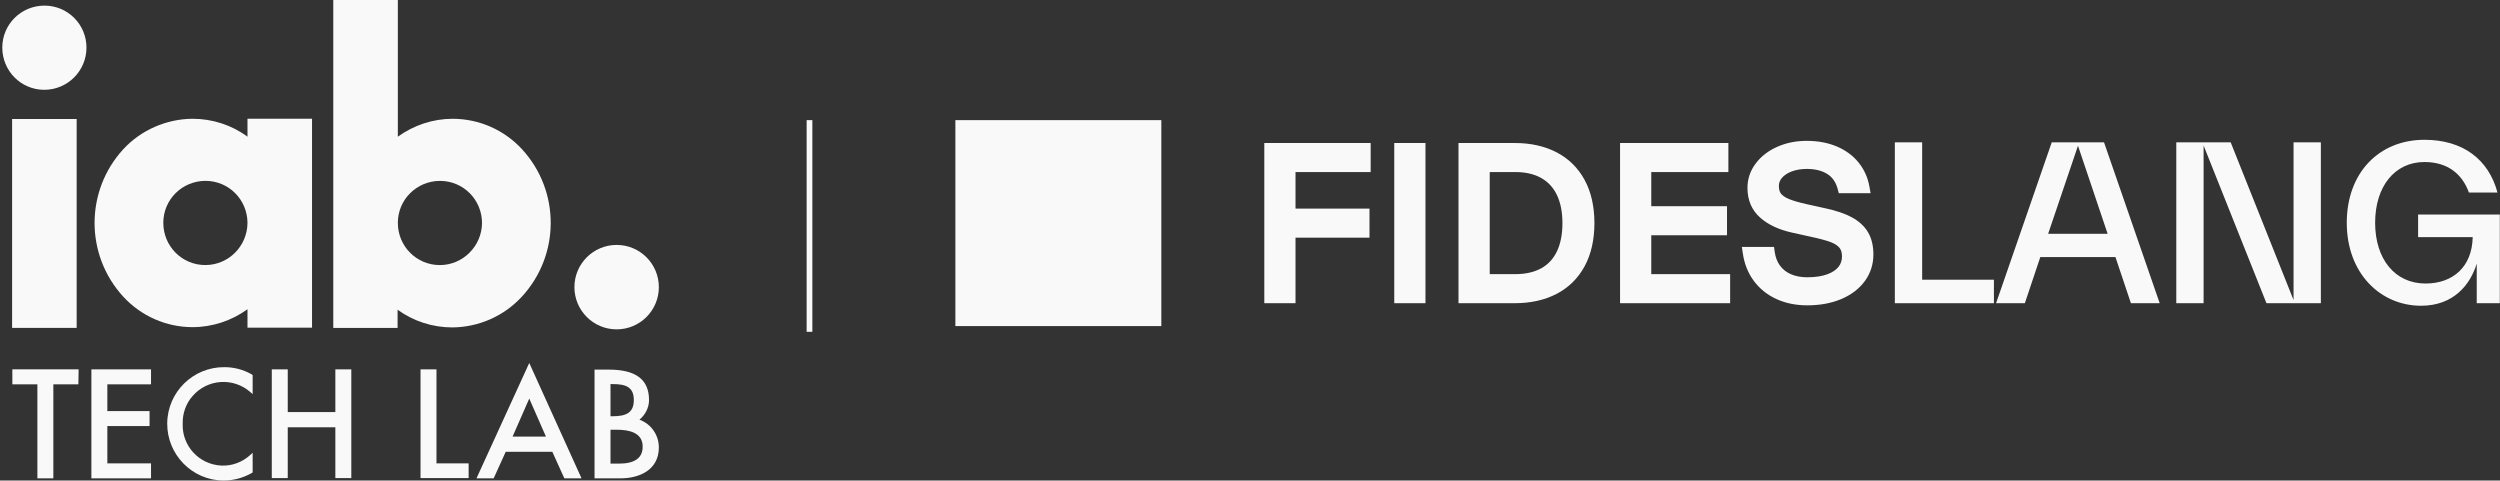 <svg width="437" height="84" viewBox="0 0 437 84" fill="none" xmlns="http://www.w3.org/2000/svg">
<rect x="0" y="0" width="437" height="84" fill="#333333" stroke="none"/>
<path d="M43.261 20.76V23.892C40.472 21.833 37.083 20.76 33.65 20.76C29.06 20.803 24.64 22.734 21.552 26.08C14.858 33.374 14.858 44.572 21.552 51.865C24.683 55.255 29.06 57.185 33.65 57.185C37.126 57.185 40.472 56.07 43.261 54.053V57.271H54.544V20.76H43.261ZM35.881 46.331C31.805 46.331 28.545 43.027 28.545 38.951C28.545 34.875 31.848 31.615 35.924 31.615C40 31.615 43.261 34.918 43.261 38.994C43.218 43.027 39.957 46.331 35.881 46.331Z" fill="#F9F9F9"/>
<path d="M13.4 20.803H2.116V57.314H13.4V20.803Z" fill="#F9F9F9"/>
<path d="M7.737 15.698C3.661 15.698 0.4 12.394 0.4 8.318C0.4 4.242 3.704 0.982 7.779 0.982C11.855 0.982 15.116 4.285 15.116 8.318C15.116 12.394 11.812 15.698 7.737 15.698Z" fill="#F9F9F9"/>
<path d="M91.251 26.085C88.119 22.696 83.743 20.765 79.11 20.765C75.677 20.765 72.331 21.881 69.542 23.897V0H58.258V57.319H69.499V54.144C72.288 56.161 75.634 57.233 79.067 57.233C83.7 57.19 88.076 55.26 91.208 51.87C97.944 44.577 97.944 33.379 91.251 26.085ZM76.879 46.336C72.803 46.336 69.542 43.032 69.542 38.956C69.542 34.881 72.846 31.62 76.921 31.62C80.997 31.62 84.258 34.923 84.258 38.999C84.215 43.032 80.912 46.336 76.879 46.336Z" fill="#F9F9F9"/>
<path d="M100.408 50.192C100.408 46.116 103.712 42.813 107.788 42.813C111.863 42.813 115.167 46.116 115.167 50.192C115.167 54.268 111.863 57.571 107.788 57.571C103.712 57.571 100.408 54.268 100.408 50.192Z" fill="#F9F9F9"/>
<path d="M13.7 67.182H9.324V83.614H6.535V67.182H2.159V64.565H13.743L13.7 67.182Z" fill="#F9F9F9"/>
<path d="M26.4 67.182H18.763V71.858H26.142V74.475H18.763V80.997H26.4V83.614H15.974V64.565H26.4V67.182Z" fill="#F9F9F9"/>
<path d="M44.162 68.898L43.733 68.512C40.772 65.938 36.267 66.238 33.693 69.198C32.492 70.528 31.891 72.287 31.934 74.089C31.805 77.951 34.809 81.211 38.713 81.383C40.558 81.469 42.36 80.782 43.733 79.538L44.162 79.152V82.584L44.033 82.67C42.531 83.528 40.815 84 39.056 84C33.565 83.957 29.188 79.452 29.231 74.004C29.274 68.512 33.779 64.136 39.228 64.179C40.901 64.179 42.574 64.608 44.033 65.466L44.162 65.552V68.898Z" fill="#F9F9F9"/>
<path d="M61.409 83.571H58.62V74.69H50.297V83.571H47.508V64.565H50.297V72.03H58.62V64.565H61.409V83.571Z" fill="#F9F9F9"/>
<path d="M81.917 83.571H73.508V64.565H76.296V80.997H81.917V83.571Z" fill="#F9F9F9"/>
<path d="M92.514 63.449L83.29 83.614H86.293L88.395 78.98H96.547L98.649 83.614H101.652L92.514 63.449ZM89.597 76.32L92.514 69.67L95.431 76.32H89.597Z" fill="#F9F9F9"/>
<path d="M111.778 73.36C112.807 72.502 113.451 71.258 113.451 69.928C113.451 66.324 111.134 64.608 106.415 64.608H103.926V83.614H108.474C111.692 83.614 115.167 82.198 115.167 78.208C115.167 76.02 113.794 74.089 111.778 73.36ZM106.715 67.139H107.101C109.332 67.139 110.791 67.611 110.791 69.928C110.791 72.244 109.332 72.759 107.058 72.759H106.715V67.139ZM108.26 81.04H106.715V75.119H107.873C109.89 75.119 112.335 75.591 112.335 78.036C112.378 80.01 110.962 81.04 108.26 81.04Z" fill="#F9F9F9"/>
<path d="M221 25H239.592V30.079H226.456V36.46H239.387V41.54H226.456V53H221V25ZM243.716 52.998H249.172V25H243.716V53V52.998ZM276.993 31.456C278.128 33.546 278.704 36.084 278.704 38.998C278.704 41.912 278.128 44.45 276.993 46.54C275.841 48.66 274.185 50.288 272.075 51.38C270.001 52.453 267.557 52.998 264.807 52.998H254.946V25H264.807C267.555 25 270.001 25.543 272.075 26.616C274.186 27.71 275.841 29.337 276.993 31.456ZM269.404 46.898C270.61 46.23 271.504 45.271 272.136 43.968C272.784 42.629 273.114 40.958 273.114 38.998C273.114 37.038 272.784 35.402 272.136 34.062C271.503 32.756 270.608 31.791 269.398 31.11C268.176 30.425 266.666 30.076 264.911 30.076H260.404V47.917H264.911C266.67 47.917 268.182 47.573 269.404 46.897V46.898ZM288.642 41.127H301.881V36.048H288.642V30.077H302.121V24.998H283.186V52.998H302.428V47.919H288.642V41.127ZM326.527 40.591C325.9 39.538 324.948 38.66 323.697 37.983C322.524 37.347 320.972 36.82 319.093 36.415L315.844 35.697C314.472 35.393 313.407 35.083 312.678 34.775C312.053 34.513 311.594 34.201 311.313 33.845C311.07 33.539 310.948 33.087 310.948 32.498C310.948 31.967 311.126 31.505 311.49 31.084C311.902 30.61 312.478 30.232 313.203 29.962C313.979 29.674 314.863 29.528 315.831 29.528C317.273 29.528 318.481 29.827 319.42 30.419C320.313 30.981 320.905 31.836 321.228 33.033L321.427 33.773H326.979L326.77 32.597C326.491 31.022 325.85 29.608 324.869 28.396C323.89 27.188 322.601 26.243 321.04 25.59C319.509 24.947 317.755 24.623 315.831 24.623C313.907 24.623 312.237 24.969 310.69 25.649C309.112 26.344 307.839 27.325 306.907 28.564C305.944 29.841 305.456 31.282 305.456 32.842C305.456 34.979 306.201 36.727 307.672 38.037C309.049 39.264 310.926 40.148 313.254 40.661L316.51 41.381C318.049 41.711 319.231 42.029 320.025 42.33C320.702 42.587 321.213 42.919 321.543 43.316C321.832 43.666 321.98 44.18 321.98 44.85C321.98 45.52 321.782 46.124 321.373 46.645C320.945 47.188 320.283 47.627 319.404 47.948C318.461 48.293 317.282 48.468 315.9 48.468C314.852 48.468 313.907 48.293 313.088 47.948C312.3 47.615 311.671 47.132 311.171 46.47C310.674 45.813 310.352 44.99 310.219 44.027L310.098 43.165H304.477L304.648 44.312C304.921 46.158 305.578 47.784 306.599 49.143C307.621 50.505 308.953 51.566 310.561 52.293C312.145 53.009 313.941 53.373 315.9 53.373C318.121 53.373 320.115 53.008 321.831 52.286C323.589 51.544 324.979 50.489 325.96 49.15C326.962 47.782 327.47 46.209 327.47 44.47C327.47 42.949 327.151 41.644 326.525 40.589L326.527 40.591Z" fill="#F9F9F9"/>
<path d="M203 57H167V21H203V57Z" fill="#F9F9F9"/>
<path d="M423.202 53.444C416.135 53.444 410.215 47.82 410.215 38.94C410.215 30.208 415.839 24.436 423.794 24.436C430.491 24.436 435.005 27.84 436.559 33.649H431.564C430.417 30.467 427.901 28.321 423.794 28.321C418.577 28.321 415.173 32.613 415.173 38.94C415.173 45.304 418.651 49.559 423.979 49.559C428.789 49.559 432.119 46.636 432.23 41.456H422.684V37.497H436.966V53H432.933V46.081C431.823 49.707 428.937 53.444 423.202 53.444Z" fill="#F9F9F9"/>
<path d="M380.415 53V24.88H389.924L400.913 52.445V24.88H405.686V53H396.177L385.188 25.435V53H380.415Z" fill="#F9F9F9"/>
<path d="M348.913 53L358.644 24.88H367.783L377.514 53H372.482L369.781 44.934H356.646L353.945 53H348.913ZM358.015 40.864H368.412L363.232 25.472L358.015 40.864Z" fill="#F9F9F9"/>
<path d="M331.219 53V24.88H335.992V48.893H348.535V53H331.219Z" fill="#F9F9F9"/>
<path fill-rule="evenodd" clip-rule="evenodd" d="M141 58L141 21L142 21L142 58L141 58Z" fill="#F9F9F9"/>
</svg>
